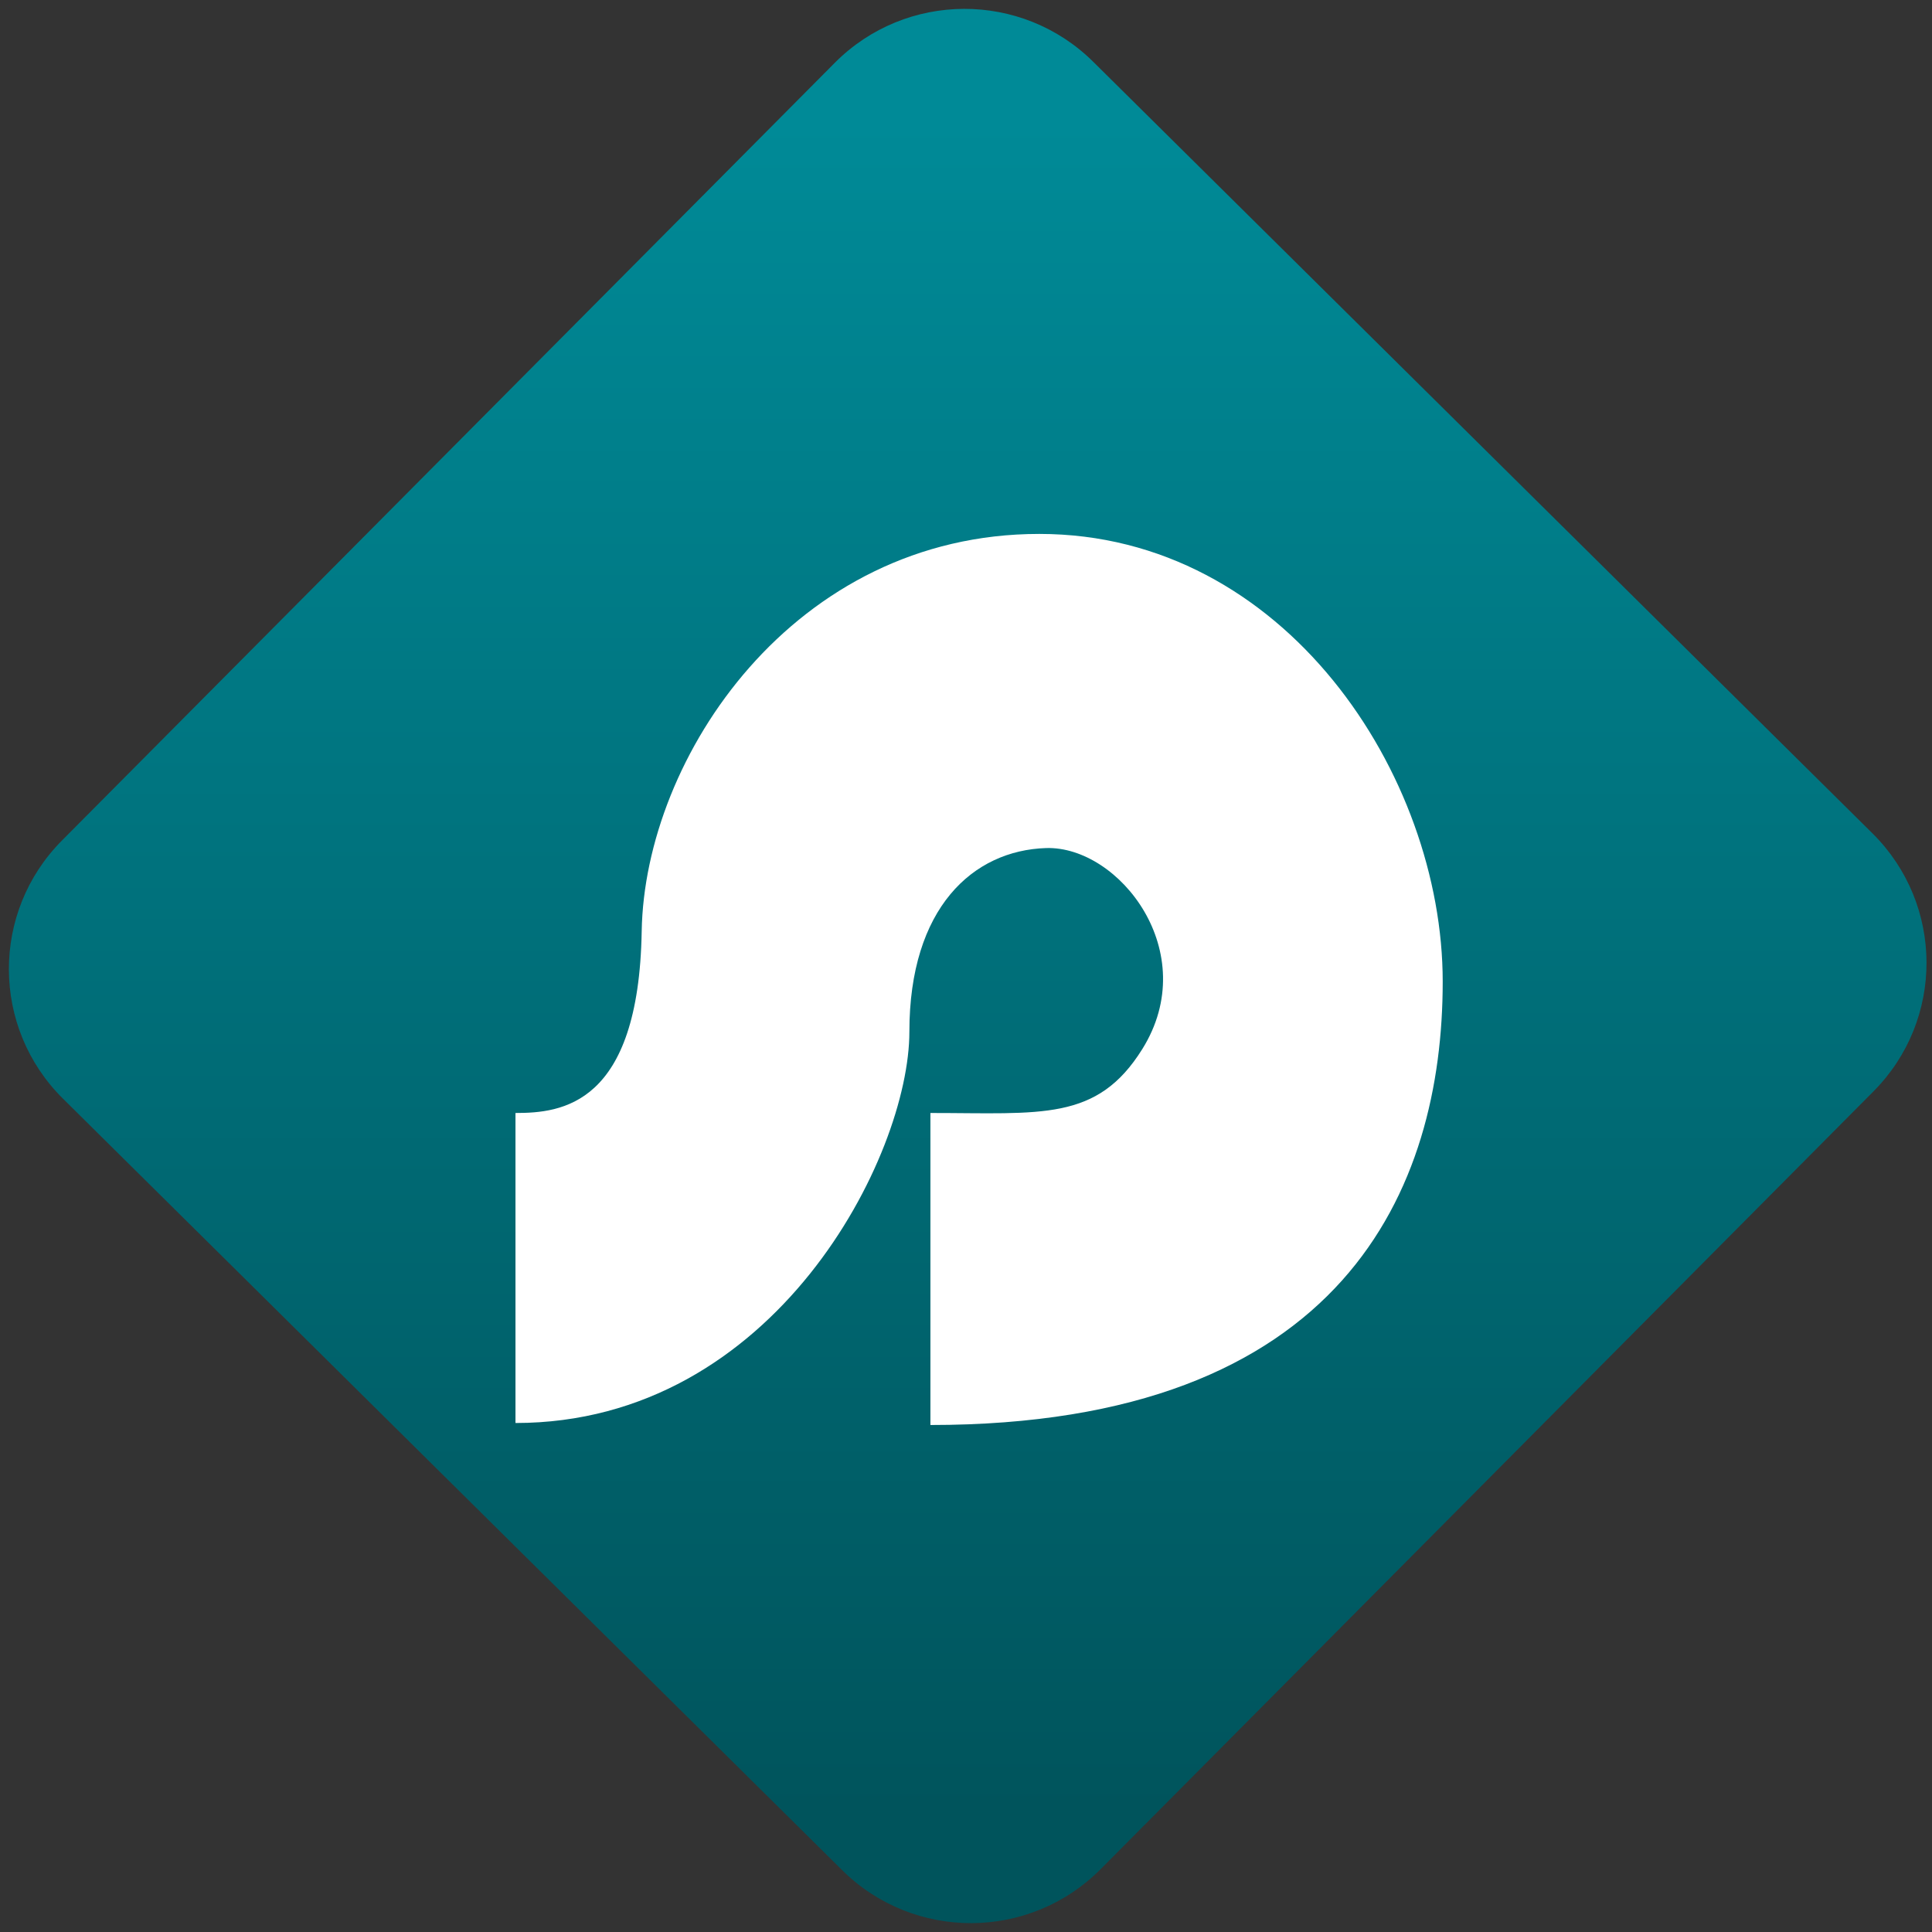 <svg width="64" height="64" viewBox="0 0 64 64" version="1.1"><rect x="0" y="0" width="64" height="64" fill="#333333" stroke="none"/><defs><linearGradient id="linear-pattern-0" gradientUnits="userSpaceOnUse" x1="0" y1="0" x2="0" y2="1" gradientTransform="matrix(60, 0, 0, 56, 0, 4)"><stop offset="0" stop-color="#008a97" stop-opacity="1"/><stop offset="1" stop-color="#00545c" stop-opacity="1"/></linearGradient></defs><path fill="url(#linear-pattern-0)" fill-opacity="1" d="M 36.219 2.051 L 62.027 27.605 C 64.402 29.957 64.418 33.785 62.059 36.156 L 36.461 61.918 C 34.105 64.289 30.27 64.305 27.895 61.949 L 2.086 36.395 C -0.289 34.043 -0.305 30.215 2.051 27.844 L 27.652 2.082 C 30.008 -0.289 33.844 -0.305 36.219 2.051 Z M 36.219 2.051 " /><g transform="matrix(1.008,0,0,1.003,16.221,16.077)"><path fill-rule="nonzero" fill="rgb(100%, 100%, 100%)" fill-opacity="1" d="M 14.484 20.73 C 18.133 20.73 19.961 21.016 21.449 18.617 C 23.43 15.422 20.691 11.91 18.289 11.98 C 15.883 12.055 13.793 13.957 13.793 18.047 C 13.793 22.141 9.391 30.969 0.848 30.969 C 0.848 26.875 0.848 20.73 0.848 20.73 C 2.352 20.73 4.898 20.484 4.996 14.73 C 5.09 8.98 9.996 1.605 18.062 1.605 C 26.133 1.605 31.32 9.578 31.32 16.391 C 31.32 23.203 28.094 31.035 14.484 31.035 Z M 14.484 20.73 "/></g></svg>
